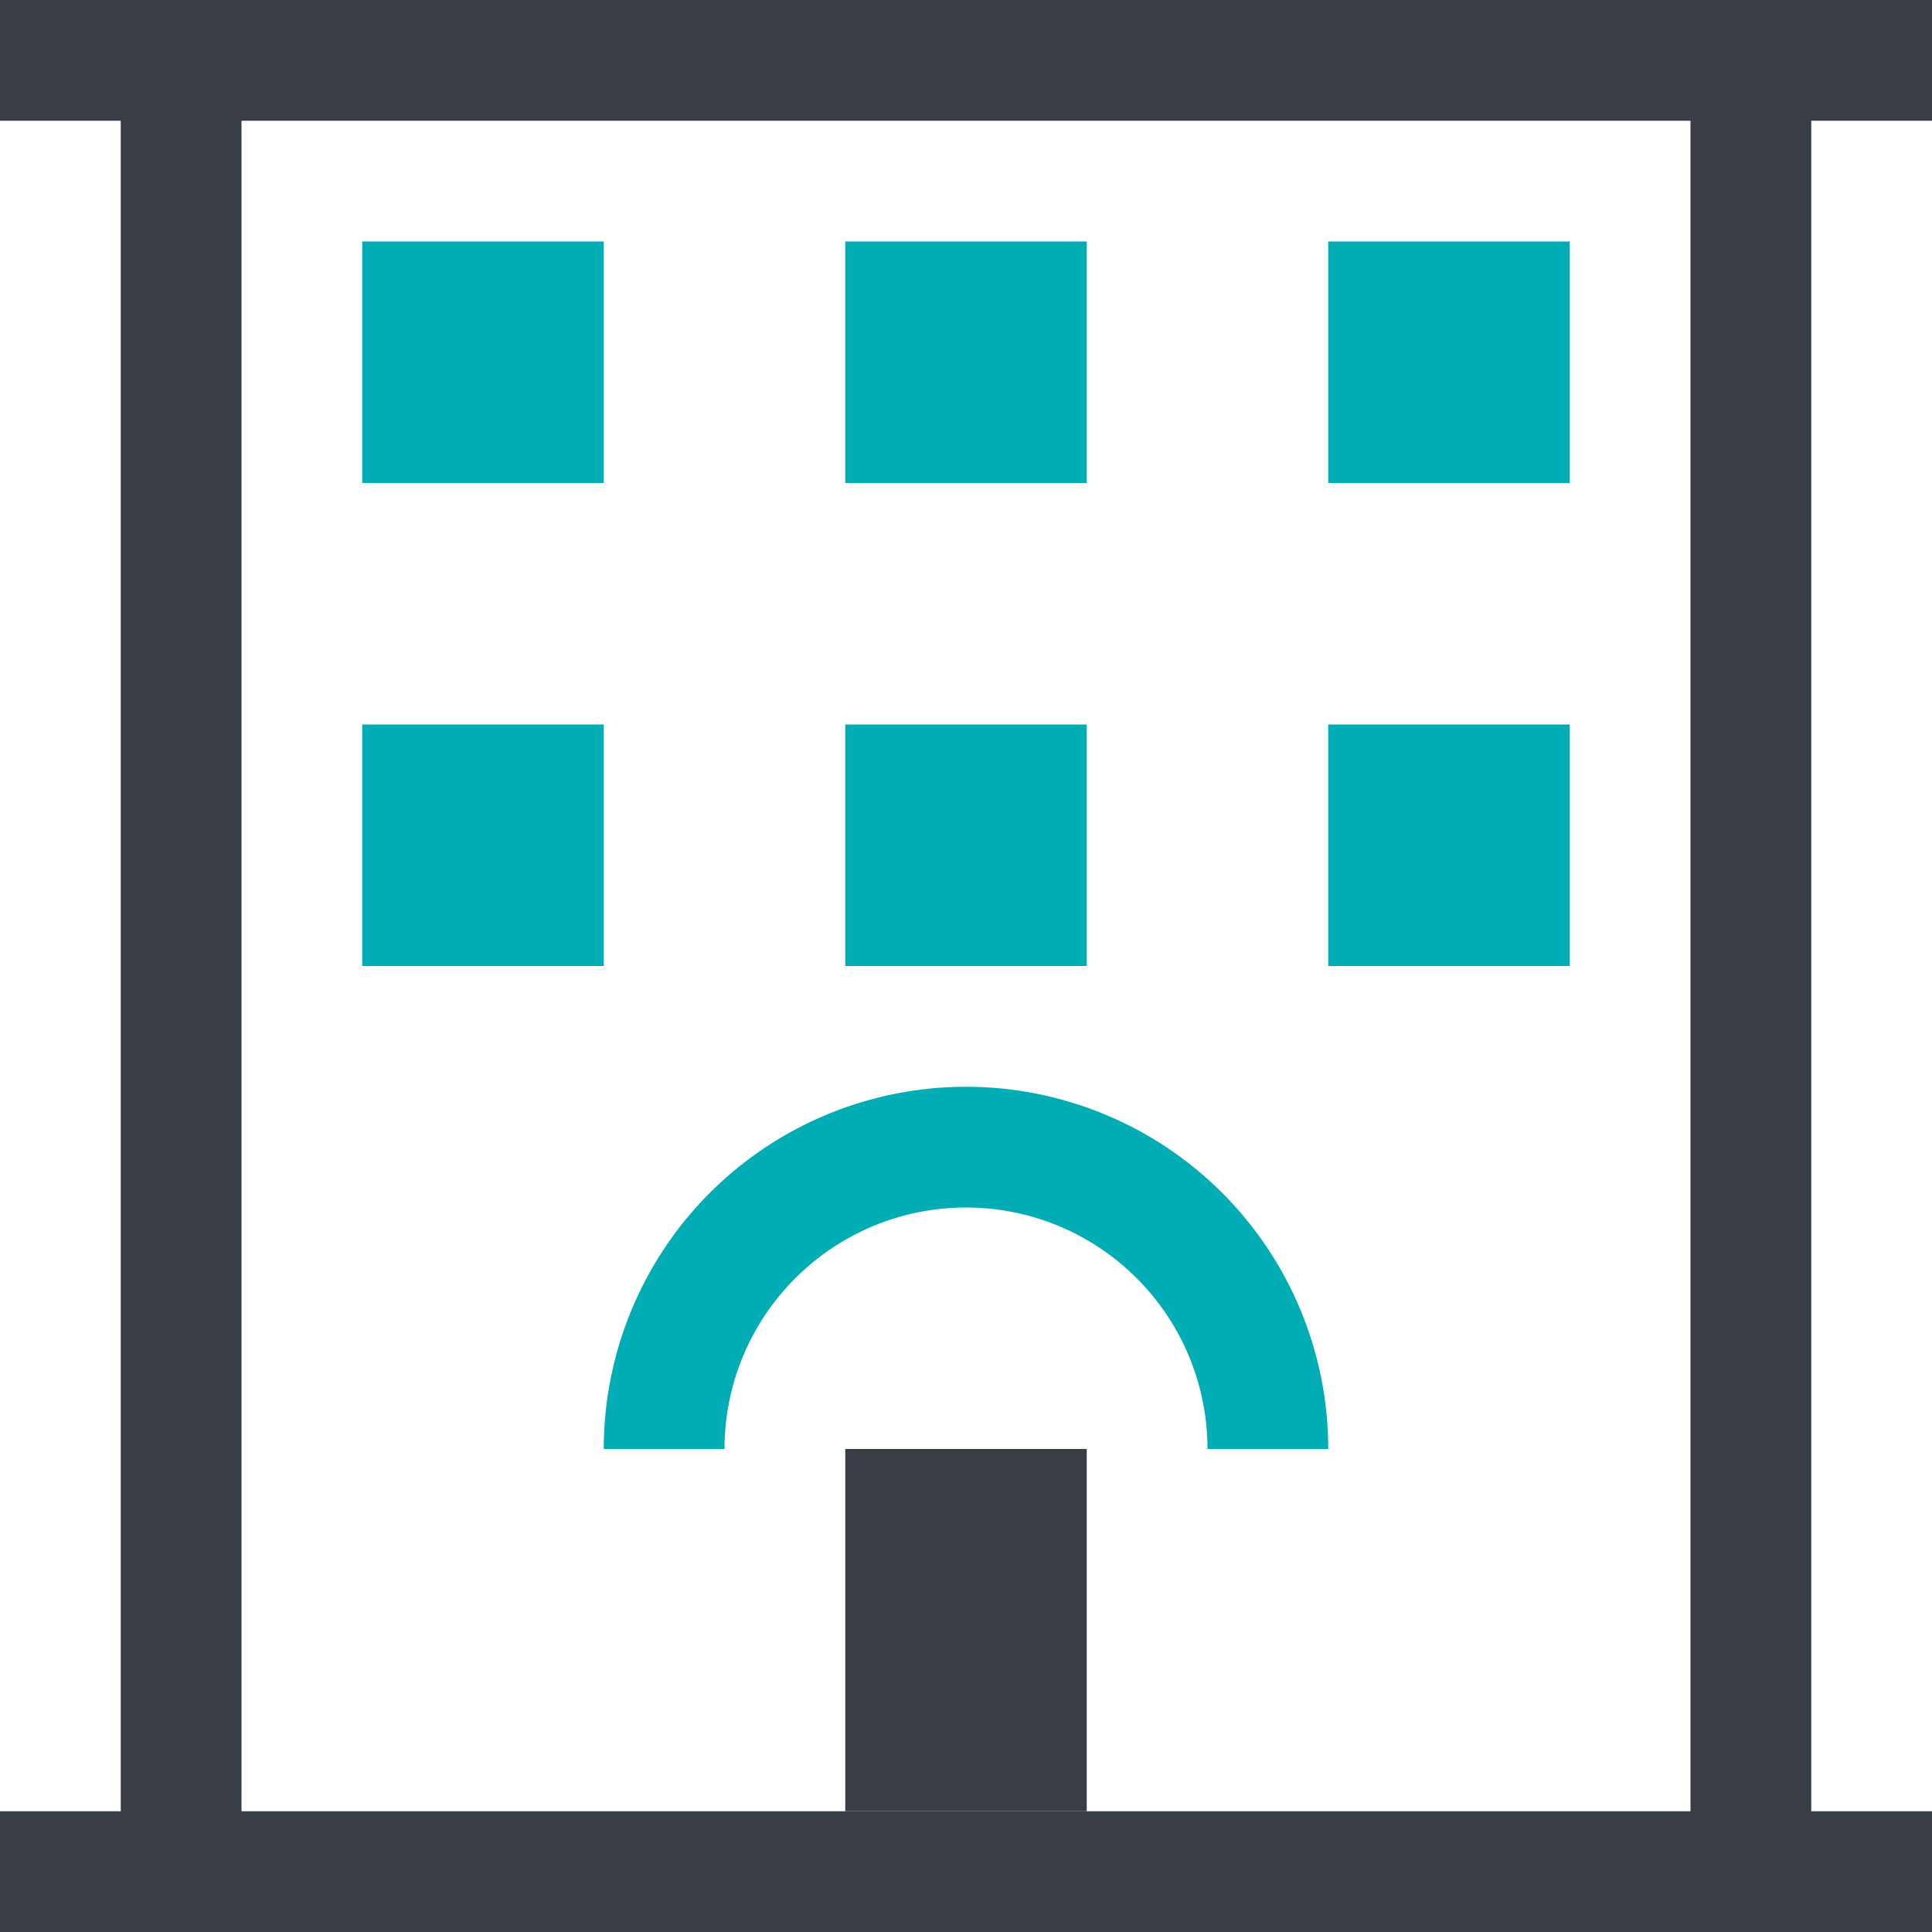<svg width="32" height="32" viewBox="0 0 32 32" fill="none" xmlns="http://www.w3.org/2000/svg">
<path d="M32 30H0V32H32V30Z" fill="#393E46"/>
<path d="M32 0H0V2H32V0Z" fill="#393E46"/>
<path d="M4 32L4 0L2 0L2 32H4Z" fill="#393E46"/>
<path d="M30 32L30 0L28 0L28 32H30Z" fill="#393E46"/>
<path d="M10 4H6V8H10V4Z" fill="#00ADB5"/>
<path d="M18 4H14V8H18V4Z" fill="#00ADB5"/>
<path d="M18 12H14V16H18V12Z" fill="#00ADB5"/>
<path d="M26 4H22V8H26V4Z" fill="#00ADB5"/>
<path d="M10 12H6V16H10V12Z" fill="#00ADB5"/>
<path d="M18 24H14V30H18V24Z" fill="#393E46"/>
<path d="M26 12H22V16H26V12Z" fill="#00ADB5"/>
<path d="M16 20C17.061 20 18.078 20.421 18.828 21.172C19.579 21.922 20 22.939 20 24H22C22 22.409 21.368 20.883 20.243 19.757C19.117 18.632 17.591 18 16 18C14.409 18 12.883 18.632 11.757 19.757C10.632 20.883 10 22.409 10 24H12C12 22.939 12.421 21.922 13.172 21.172C13.922 20.421 14.939 20 16 20Z" fill="#00ADB5"/>
</svg>
